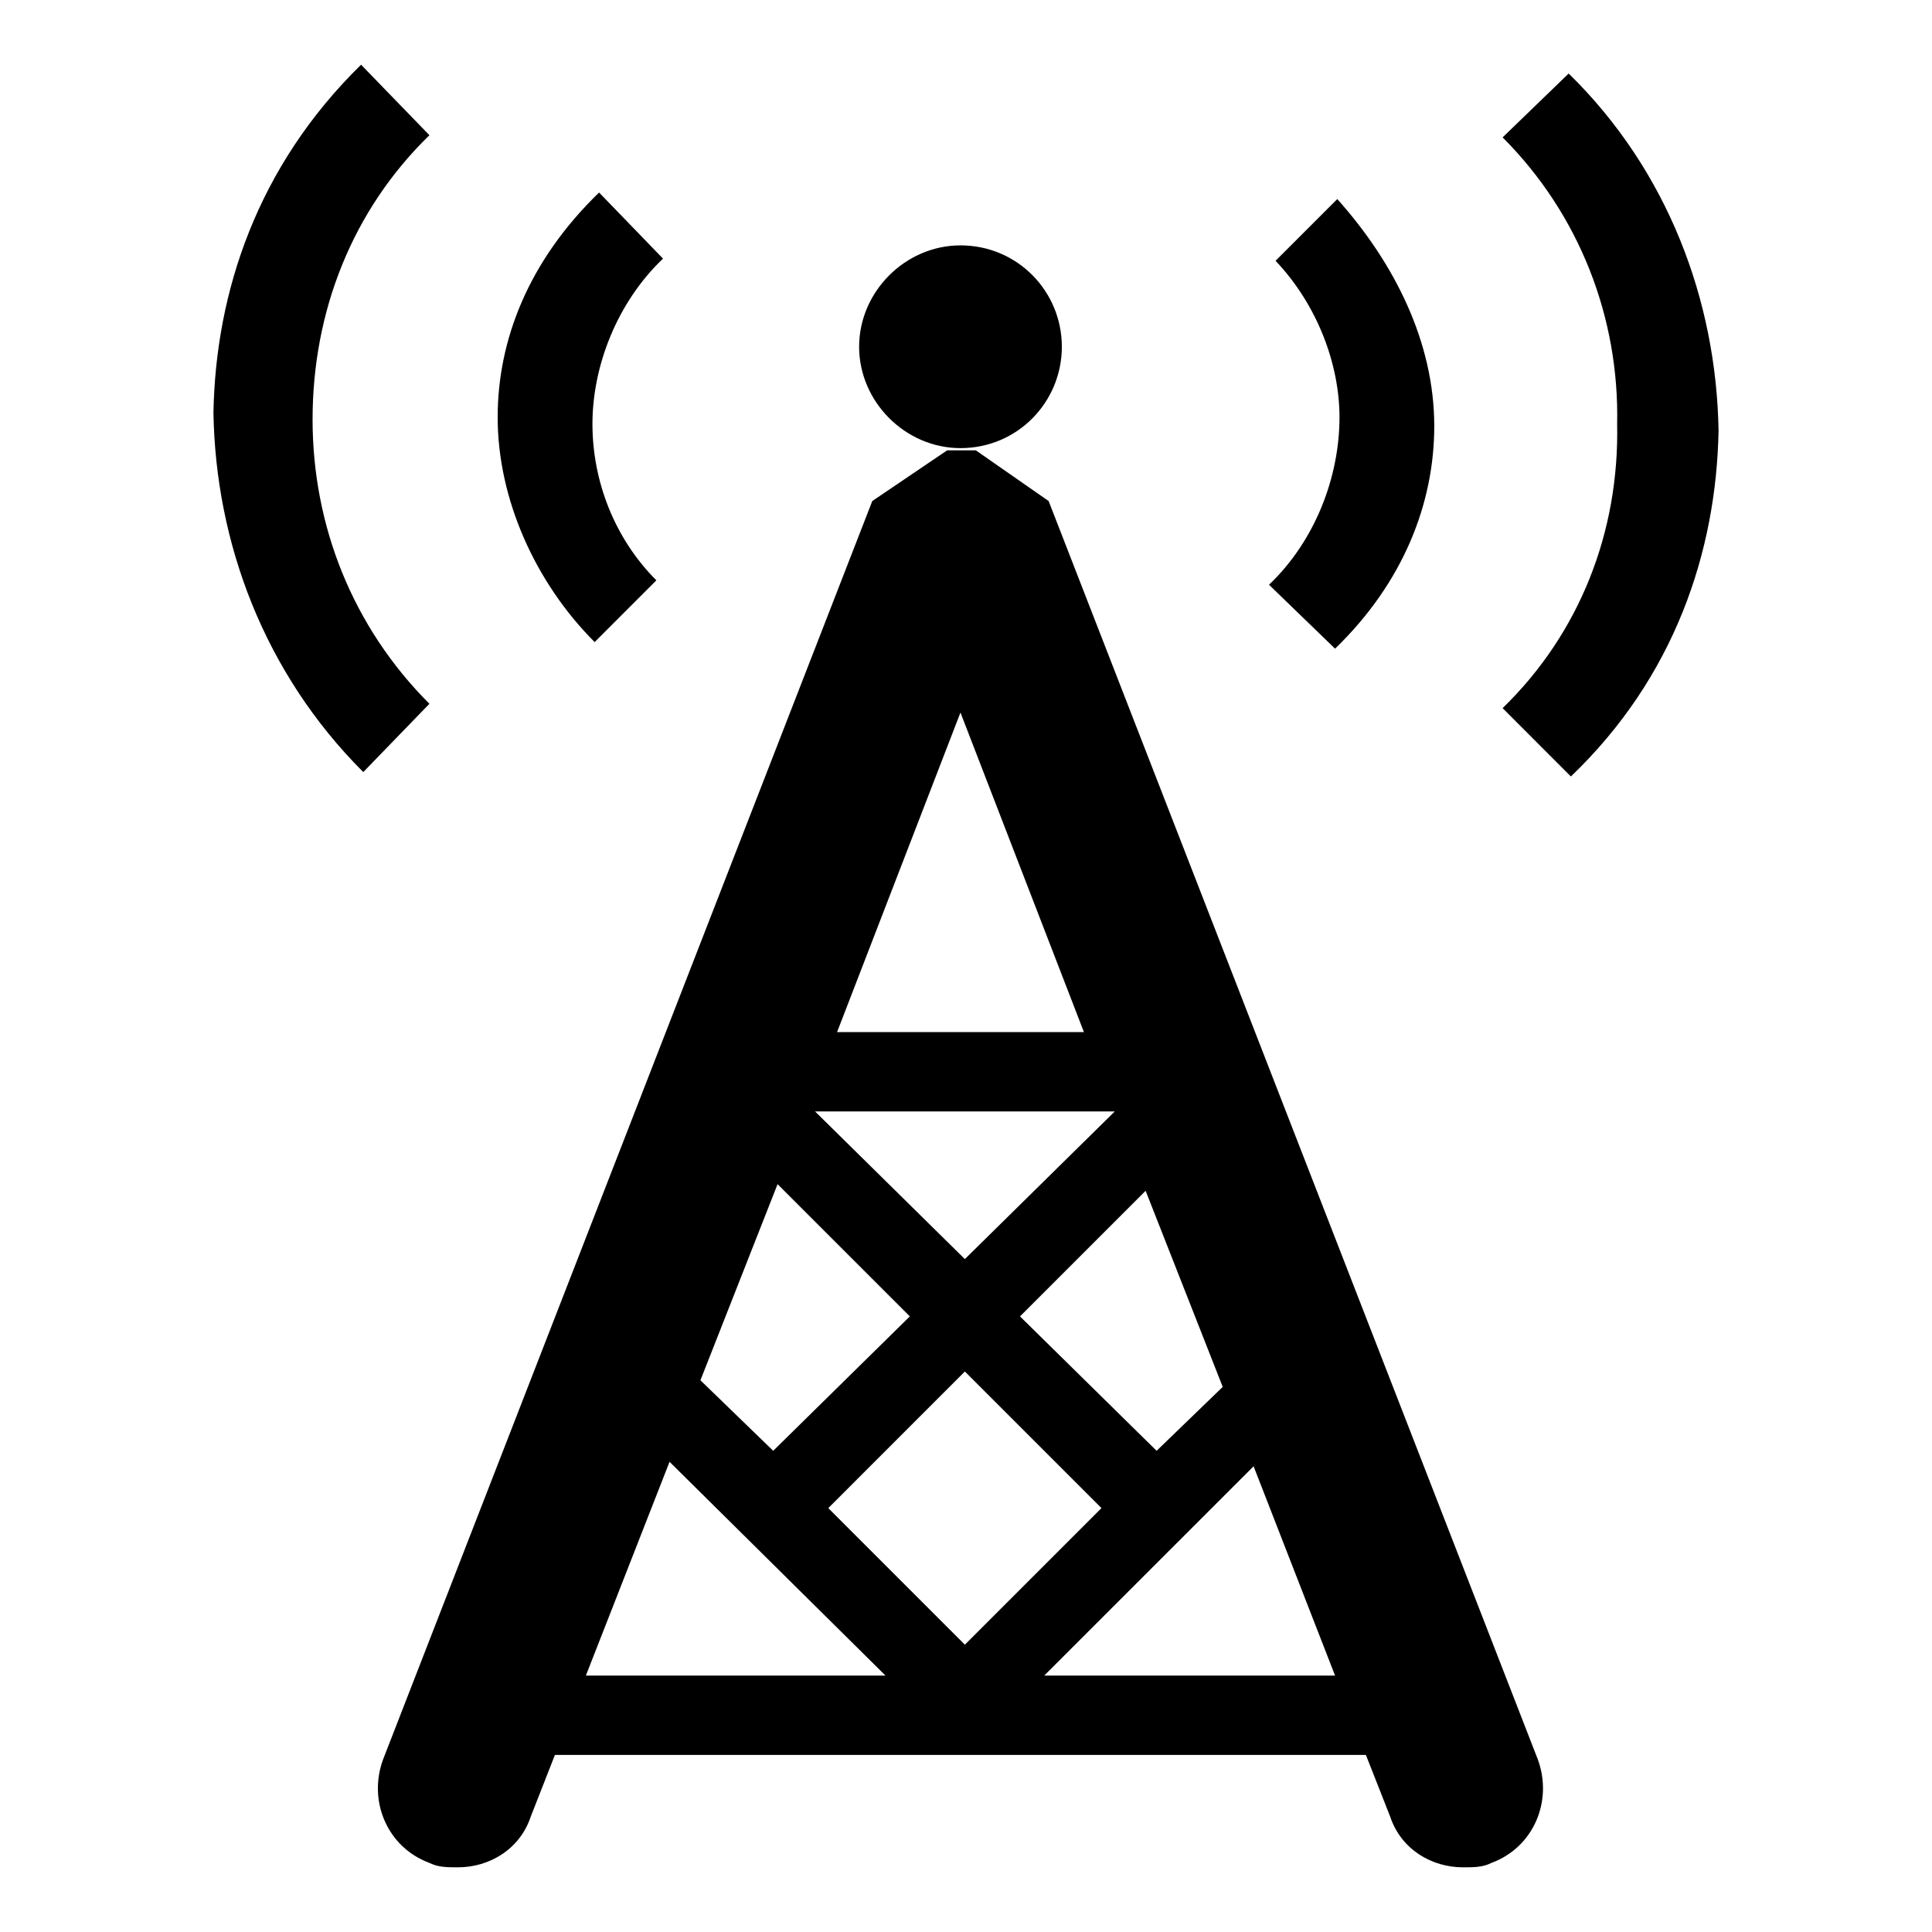 <?xml version="1.0" encoding="UTF-8" standalone="no"?>
<!-- Created with Inkscape (http://www.inkscape.org/) -->

<svg
   xmlns:dc="http://purl.org/dc/elements/1.1/"
   xmlns:cc="http://creativecommons.org/ns#"
   xmlns:rdf="http://www.w3.org/1999/02/22-rdf-syntax-ns#"
   xmlns:svg="http://www.w3.org/2000/svg"
   xmlns="http://www.w3.org/2000/svg"
   xmlns:xlink="http://www.w3.org/1999/xlink"
   xmlns:sodipodi="http://sodipodi.sourceforge.net/DTD/sodipodi-0.dtd"
   xmlns:inkscape="http://www.inkscape.org/namespaces/inkscape"
   version="1.1"
   width="100"
   height="100"
   id="svg5020"
   viewBox="0 0 100 100"
   preserveAspectRatio="none"
   inkscape:version="0.91 r13725"
   sodipodi:docname="square.svg">
  <sodipodi:namedview
     pagecolor="#ffffff"
     bordercolor="#666666"
     borderopacity="1"
     objecttolerance="10"
     gridtolerance="10"
     guidetolerance="10"
     inkscape:pageopacity="0"
     inkscape:pageshadow="2"
     inkscape:window-width="1396"
     inkscape:window-height="1012"
     id="namedview17"
     showgrid="false"
     inkscape:zoom="4.4791993"
     inkscape:cx="20.767328"
     inkscape:cy="46.729758"
     inkscape:window-x="2256"
     inkscape:window-y="138"
     inkscape:window-maximized="0"
     inkscape:current-layer="svg5020"
     showguides="true"
     inkscape:guide-bbox="true">
    <sodipodi:guide
       orientation="0,1"
       position="106.269,0.447"
       id="guide3932" />
    <sodipodi:guide
       orientation="1,0"
       position="99.571,-8.484"
       id="guide3934" />
    <sodipodi:guide
       orientation="1,0"
       position="0.223,68.539"
       id="guide3946" />
  </sodipodi:namedview>
  <defs
     id="defs5022">
    <filter
       x="-0.264"
       y="-0.292"
       width="1.527"
       height="1.584"
       color-interpolation-filters="sRGB"
       id="filter20257">
      <feGaussianBlur
         stdDeviation="8.484"
         id="feGaussianBlur20259" />
    </filter>
    <linearGradient
       x1="302.366"
       y1="85.341"
       x2="273.785"
       y2="109.911"
       id="linearGradient20265"
       xlink:href="#linearGradient13263"
       gradientUnits="userSpaceOnUse"
       gradientTransform="translate(7.02,-1.003)" />
    <linearGradient
       id="linearGradient13263">
      <stop
         id="stop1"
         style="stop-color:#a9c3e4;stop-opacity:1"
         offset="0" />
      <stop
         id="stop2"
         style="stop-color:#3465a4;stop-opacity:1"
         offset="1" />
    </linearGradient>
    <linearGradient
       inkscape:collect="always"
       xlink:href="#linearGradient13263"
       id="linearGradient3895"
       gradientUnits="userSpaceOnUse"
       gradientTransform="translate(7.02,-1.003)"
       x1="302.366"
       y1="85.341"
       x2="273.785"
       y2="109.911" />
    <linearGradient
       inkscape:collect="always"
       xlink:href="#linearGradient13263"
       id="linearGradient3903"
       gradientUnits="userSpaceOnUse"
       gradientTransform="translate(7.02,-1.003)"
       x1="302.366"
       y1="85.341"
       x2="273.785"
       y2="109.911" />
    <linearGradient
       inkscape:collect="always"
       xlink:href="#linearGradient13263"
       id="linearGradient3910"
       gradientUnits="userSpaceOnUse"
       gradientTransform="translate(7.02,-1.003)"
       x1="302.366"
       y1="85.341"
       x2="273.785"
       y2="109.911" />
    <linearGradient
       inkscape:collect="always"
       xlink:href="#linearGradient13263"
       id="linearGradient3913"
       gradientUnits="userSpaceOnUse"
       gradientTransform="matrix(1.035,0,0,1.149,-226.396,-83.999)"
       x1="302.366"
       y1="85.341"
       x2="273.785"
       y2="109.911" />
    <linearGradient
       inkscape:collect="always"
       xlink:href="#linearGradient13263"
       id="linearGradient3930"
       gradientUnits="userSpaceOnUse"
       gradientTransform="matrix(1.035,0,0,1.149,-226.396,-83.999)"
       x1="302.366"
       y1="85.341"
       x2="273.785"
       y2="109.911" />
    <linearGradient
       inkscape:collect="always"
       xlink:href="#linearGradient13263"
       id="linearGradient3937"
       gradientUnits="userSpaceOnUse"
       gradientTransform="matrix(1.222,0,0,1.356,-277.205,-108.661)"
       x1="302.366"
       y1="85.341"
       x2="273.785"
       y2="109.911" />
    <linearGradient
       inkscape:collect="always"
       xlink:href="#linearGradient13263"
       id="linearGradient3944"
       gradientUnits="userSpaceOnUse"
       gradientTransform="matrix(1.222,0,0,1.356,-277.205,-108.661)"
       x1="302.366"
       y1="85.341"
       x2="273.785"
       y2="109.911" />
    <linearGradient
       inkscape:collect="always"
       xlink:href="#linearGradient13263"
       id="linearGradient3949"
       gradientUnits="userSpaceOnUse"
       gradientTransform="matrix(1.234,0,0,1.369,-280.091,-109.841)"
       x1="302.366"
       y1="85.341"
       x2="273.785"
       y2="109.911" />
    <linearGradient
       inkscape:collect="always"
       xlink:href="#linearGradient13263"
       id="linearGradient3967"
       gradientUnits="userSpaceOnUse"
       gradientTransform="matrix(1.234,0,0,1.369,-280.091,-109.841)"
       x1="302.366"
       y1="85.341"
       x2="273.785"
       y2="109.911" />
    <linearGradient
       inkscape:collect="always"
       xlink:href="#linearGradient13263"
       id="linearGradient3975"
       gradientUnits="userSpaceOnUse"
       gradientTransform="matrix(1.234,0,0,1.369,-280.091,-109.841)"
       x1="302.366"
       y1="85.341"
       x2="273.785"
       y2="109.911" />
    <linearGradient
       inkscape:collect="always"
       xlink:href="#linearGradient13263"
       id="linearGradient3981"
       gradientUnits="userSpaceOnUse"
       gradientTransform="matrix(1.234,0,0,1.369,-280.091,-109.841)"
       x1="302.366"
       y1="85.341"
       x2="273.785"
       y2="109.911" />
    <linearGradient
       inkscape:collect="always"
       xlink:href="#linearGradient13263"
       id="linearGradient3984"
       gradientUnits="userSpaceOnUse"
       gradientTransform="matrix(1.182,0,0,1.312,-268.332,-100.787)"
       x1="302.366"
       y1="85.341"
       x2="273.785"
       y2="109.911" />
  </defs>
  <rect
     width="100"
     height="100"
     x="-0.01"
     y="0.01"
     id="border"
     style="opacity:0.643;fill:none;stroke:none"
     inkscape:export-filename="C:\Users\tempadmin\Desktop\Forme SVG\png\square_after_1.png"
     inkscape:export-xdpi="90"
     inkscape:export-ydpi="90" />
  <rect
     style="fill:none;fill-rule:evenodd;stroke:#000000;stroke-width:0px;stroke-linecap:butt;stroke-linejoin:miter;stroke-opacity:1"
     id="externalBorder"
     width="99"
     height="99"
     x="0.2"
     y="0.2" />
  <path
     inkscape:connector-curvature="0"
     d="m 22.227,6.999 c -3.992,3.878 -6.048,9.125 -6.048,14.713 0,5.474 2.055,10.723 6.047,14.716 L 18.803,39.963 C 13.669,34.831 11.164,28.099 11.048,21.37 11.159,15.097 13.329,8.596 18.689,3.349 l 3.538,3.65 z M 77.2,96.422 c -0.453,0.23 -0.909,0.23 -1.482,0.23 -1.597,0 -3.194,-0.913 -3.763,-2.624 l -1.257,-3.194 -20.758,0 -21.217,0 -1.252,3.194 c -0.569,1.711 -2.166,2.624 -3.763,2.624 -0.574,0 -1.028,0 -1.483,-0.23 -2.17,-0.798 -3.194,-3.194 -2.395,-5.359 l 25.319,-65.129 3.878,-2.625 1.482,0 3.768,2.625 25.319,65.129 c 0.797,2.166 -0.226,4.562 -2.397,5.359 z M 34.318,13.386 c -2.395,2.28 -3.653,5.589 -3.653,8.555 0,2.964 1.142,5.928 3.308,8.097 l -3.194,3.196 c -3.079,-3.082 -5.02,-7.415 -5.02,-11.635 0,-3.994 1.596,-8.099 5.249,-11.634 l 3.309,3.421 z m 11.516,73.342 -11.178,-11.065 -4.331,11.065 15.509,0 z M 36.254,71.443 40.021,75.093 47.093,68.136 40.247,61.292 36.254,71.443 Z m 5.933,-13.915 7.754,7.642 7.759,-7.642 -15.513,0 z m 14.825,20.531 -7.07,-7.071 -7.07,7.071 7.07,7.07 7.07,-7.07 z m -13.687,-24.637 12.779,0 -6.391,-16.54 -6.387,16.54 z m 1.143,-35.474 c 0,-2.852 2.395,-5.247 5.245,-5.247 2.968,0 5.248,2.395 5.248,5.247 0,2.851 -2.28,5.247 -5.248,5.247 -2.849,-9.33e-4 -5.245,-2.396 -5.245,-5.247 z m 14.829,43.687 -6.502,6.501 7.071,6.957 3.422,-3.307 -3.991,-10.151 z m 9.806,25.094 -4.217,-10.835 -10.838,10.835 15.055,0 z M 65.684,30.267 c 2.395,-2.282 3.648,-5.589 3.648,-8.67 0,-2.737 -1.143,-5.816 -3.309,-8.099 l 3.194,-3.194 c 2.964,3.309 5.02,7.415 5.02,11.749 0,3.991 -1.596,8.099 -5.134,11.522 l -3.419,-3.309 z m 12.091,6.387 c 3.991,-3.878 6.043,-9.124 5.928,-14.713 0.115,-5.477 -1.936,-10.836 -5.928,-14.83 l 3.419,-3.306 c 5.134,5.018 7.643,11.749 7.758,18.478 -0.115,6.273 -2.28,12.774 -7.643,17.907 l -3.533,-3.535 z"
     id="path4" />
</svg>
